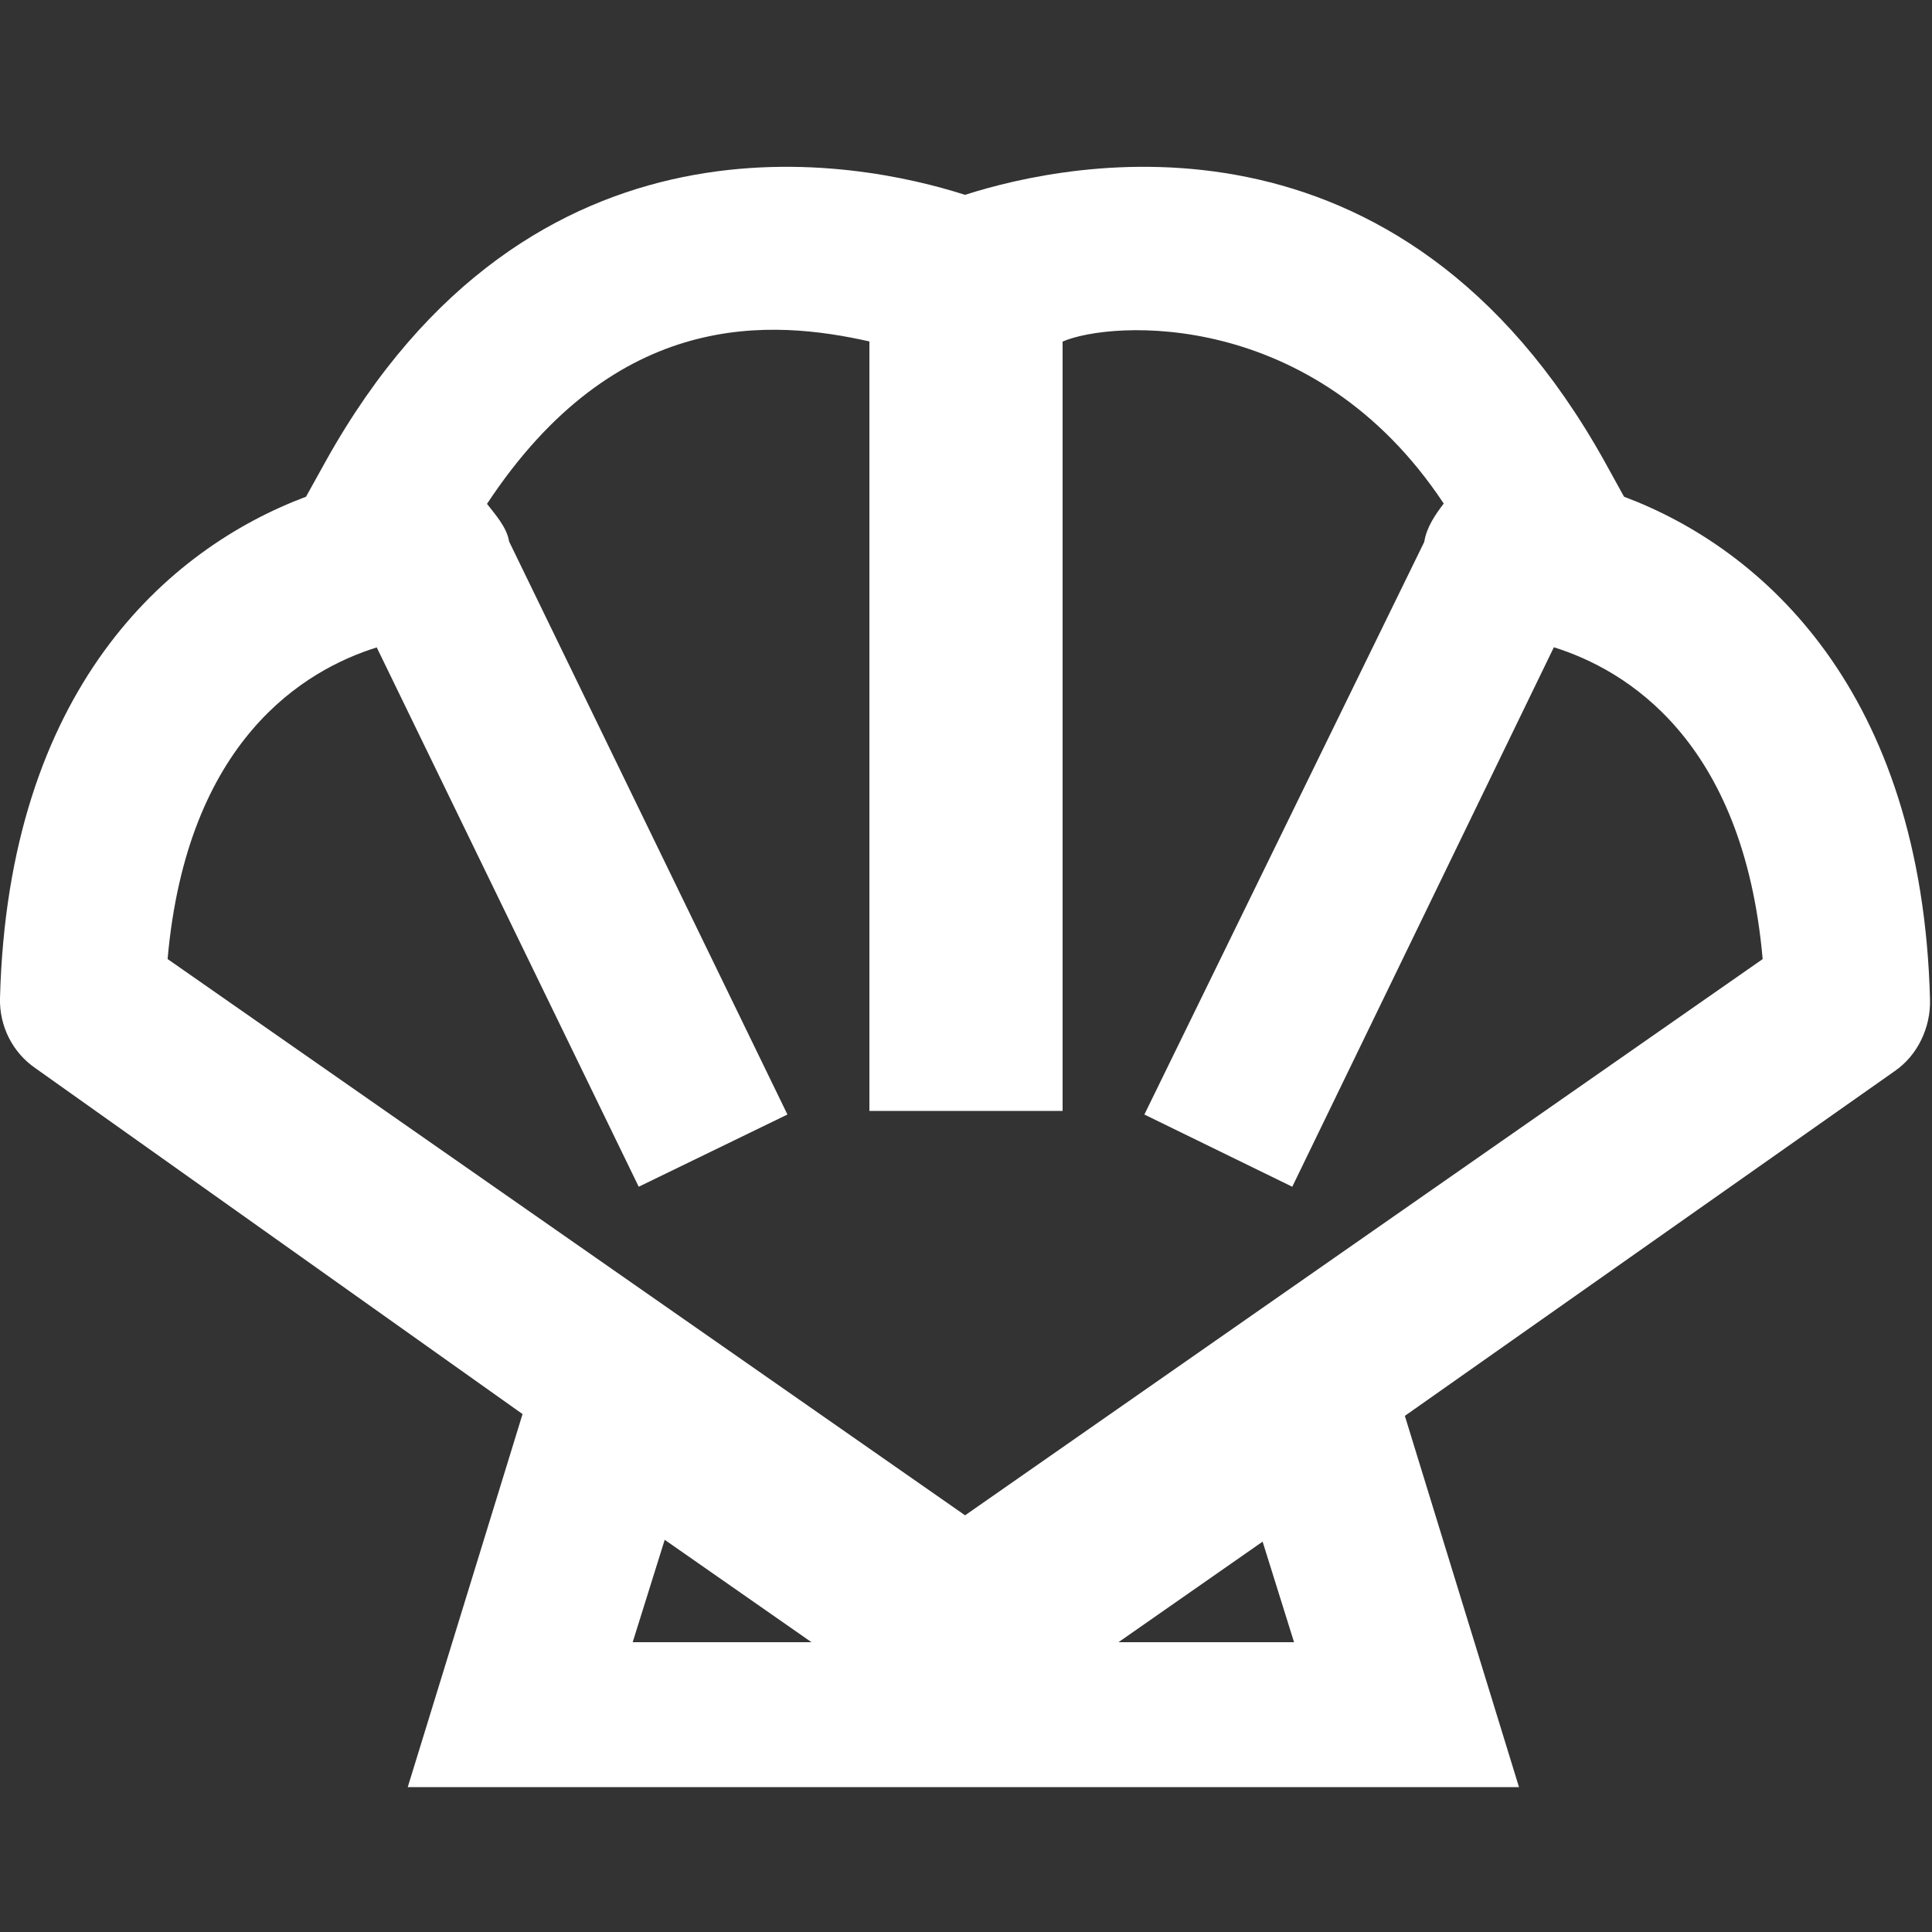 <?xml version="1.0" encoding="utf-8"?>
<!-- Generator: Adobe Illustrator 16.0.0, SVG Export Plug-In . SVG Version: 6.00 Build 0)  -->
<!DOCTYPE svg PUBLIC "-//W3C//DTD SVG 1.1//EN" "http://www.w3.org/Graphics/SVG/1.1/DTD/svg11.dtd">
<svg version="1.1" id="Layer_1" xmlns="http://www.w3.org/2000/svg" xmlns:xlink="http://www.w3.org/1999/xlink" x="0px" y="0px"
	 width="40px" height="40px" viewBox="0 0 40 40" enable-background="new 0 0 40 40" xml:space="preserve">
<rect x="0" y="0" width="40" height="40" fill="#333333" stroke="none"/>
<path fill="#FFFFFF" d="M33.624,10.284L33.22,9.552c-4.256-7.642-11.064-6.216-13.24-5.518C17.805,3.336,10.995,1.91,6.742,9.552
	l-0.406,0.732c-2.87,1.076-6.17,3.993-6.336,10.384c-0.014,0.576,0.258,1.121,0.732,1.447l10.087,7.162L8.442,37h11.482h0.042
	h11.483l-2.363-7.686l10.142-7.138c0.474-0.326,0.746-0.902,0.731-1.479C39.793,14.307,36.493,11.36,33.624,10.284z M13.762,31.88
	L16.801,34h-3.702L13.762,31.88z M26.792,34h-3.635l2.984-2.082L26.792,34z M19.981,31.373L3.47,19.856
	c0.401-4.538,2.84-5.987,4.33-6.452l5.424,11.166l3.079-1.495L10.54,11.21c-0.045-0.291-0.286-0.557-0.457-0.778
	C12.77,6.358,16,6.621,18,7.069V23h0.281h3.397H22V7.072c1-0.435,5.201-0.707,7.891,3.354c-0.174,0.226-0.359,0.497-0.403,0.793
	l-5.795,11.856l3.062,1.495l5.416-11.169c1.478,0.461,3.923,1.906,4.323,6.456L19.981,31.373z"/>
</svg>
